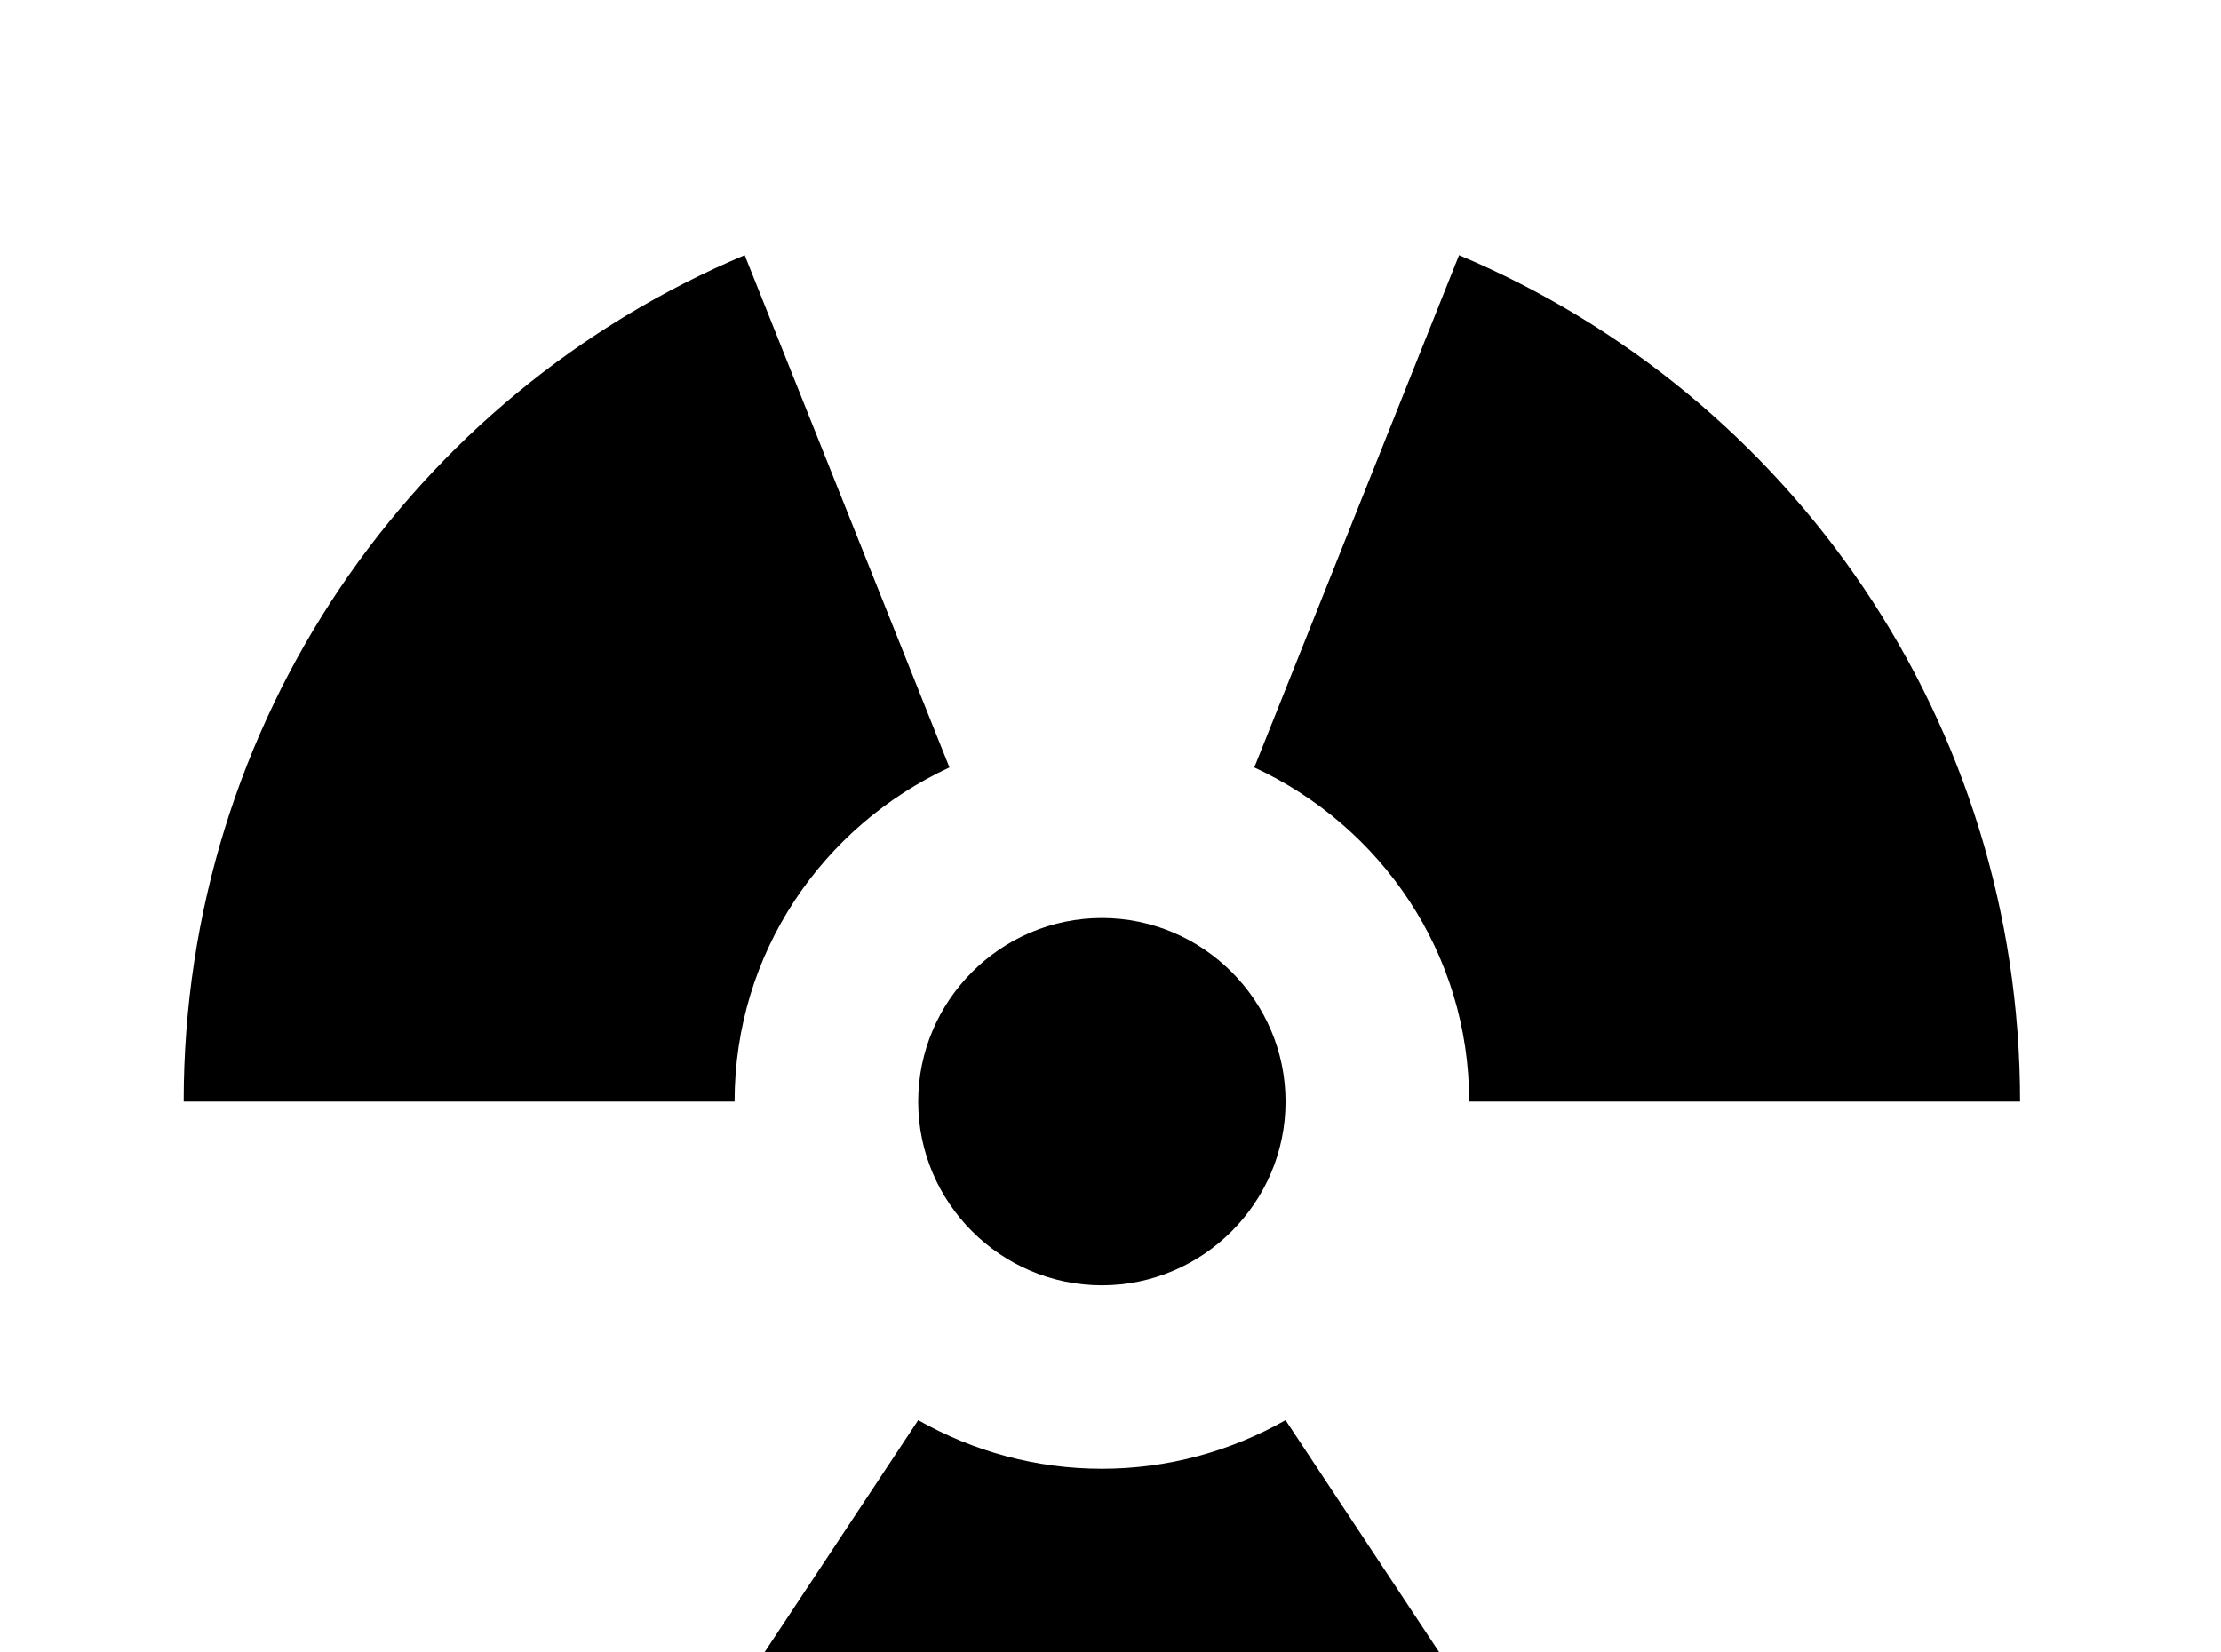 <!-- Generated by IcoMoon.io -->
<svg version="1.1" xmlns="http://www.w3.org/2000/svg" width="43" height="32" viewBox="0 0 43 32">
<title>radioactive</title>
<path d="M21.333 17.778c1.956 0 3.556 1.6 3.556 3.556s-1.6 3.556-3.556 3.556-3.556-1.6-3.556-3.556 1.6-3.556 3.556-3.556M21.333 39.111c-3.467 0-6.72-0.996-9.44-2.72l5.884-8.889c1.067 0.604 2.276 0.942 3.556 0.942s2.489-0.338 3.556-0.942l5.884 8.889c-2.72 1.724-5.973 2.72-9.44 2.72M3.556 21.333c0-7.36 4.444-13.689 10.862-16.391l3.964 9.92c-2.453 1.138-4.16 3.591-4.16 6.471h-10.667M28.444 21.333c0-2.88-1.707-5.333-4.16-6.471l3.964-9.92c6.418 2.702 10.862 9.031 10.862 16.391h-10.667z"></path>
</svg>
